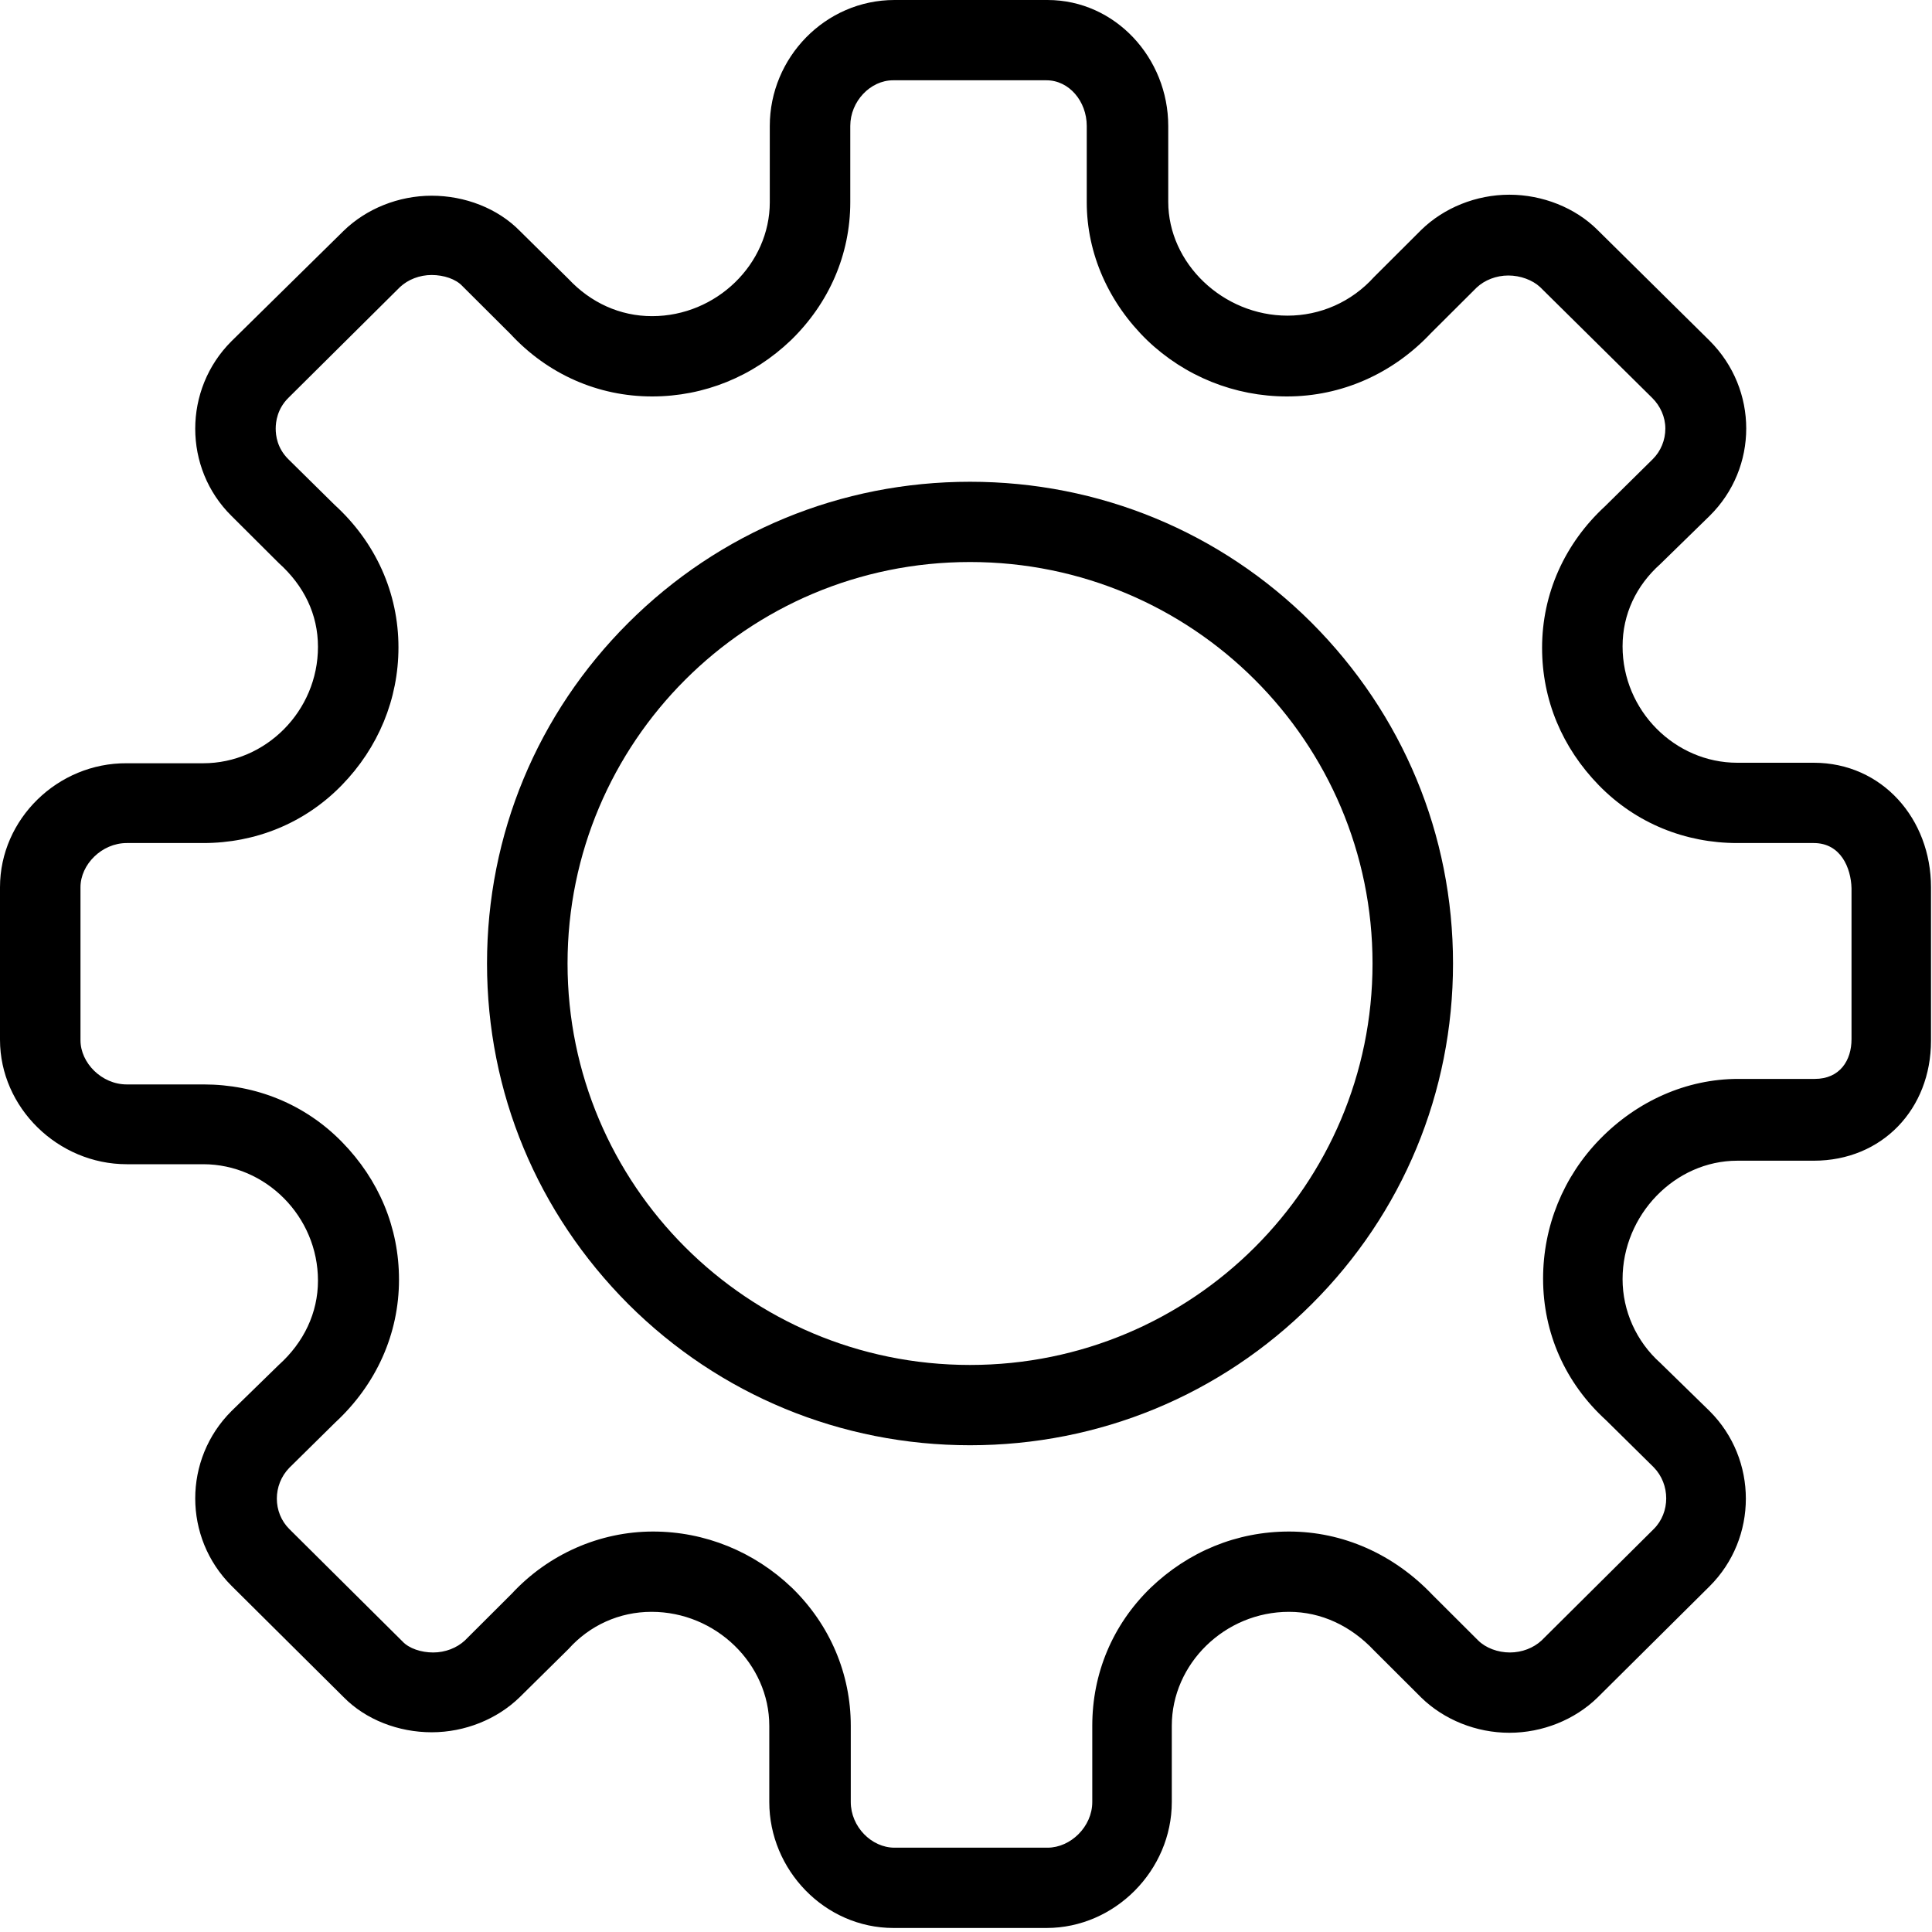 <?xml version="1.0" encoding="UTF-8" standalone="no"?>
<svg width="50px" height="50px" viewBox="0 0 50 50" version="1.1" xmlns="http://www.w3.org/2000/svg" xmlns:xlink="http://www.w3.org/1999/xlink" xmlns:sketch="http://www.bohemiancoding.com/sketch/ns">
    <!-- Generator: Sketch 3.3 (11970) - http://www.bohemiancoding.com/sketch -->
    <title>gear</title>
    <desc>Created with Sketch.</desc>
    <defs></defs>
    <g id="Page-1" stroke="none" stroke-width="1" fill="none" fill-rule="evenodd" sketch:type="MSPage">
        <g id="Icon-Set" sketch:type="MSArtboardGroup" transform="translate(-425, -750)" fill="#000000">
            <g id="gear" sketch:type="MSLayerGroup" transform="translate(425, 750)">
                <path d="M25.104,12.468 C21.758,12.468 18.62,13.766 16.263,16.117 C13.906,18.468 12.604,21.597 12.604,24.935 C12.604,28.273 13.906,31.39 16.263,33.753 C18.62,36.104 21.771,37.403 25.104,37.403 C28.451,37.403 31.589,36.104 33.945,33.753 C36.302,31.403 37.604,28.273 37.604,24.935 C37.604,21.597 36.302,18.481 33.945,16.117 C31.589,13.766 28.451,12.468 25.104,12.468 L25.104,12.468 Z M25.104,35.325 C19.336,35.325 14.688,30.662 14.688,24.935 C14.688,19.208 19.336,14.545 25.104,14.545 C30.872,14.545 35.521,19.208 35.521,24.935 C35.521,30.662 30.872,35.325 25.104,35.325 L25.104,35.325 Z" id="Shape" sketch:type="MSShapeGroup"></path>
                <path d="M46.94,19.74 L44.961,19.74 C43.346,19.74 41.992,18.39 41.992,16.727 C41.992,15.896 42.344,15.156 42.969,14.597 L44.245,13.351 C45.508,12.104 45.508,10.078 44.245,8.818 L41.341,5.948 C40.768,5.377 39.922,5.039 39.062,5.039 C38.203,5.039 37.37,5.377 36.784,5.948 L35.56,7.169 C34.974,7.818 34.167,8.169 33.32,8.169 C31.654,8.169 30.234,6.818 30.234,5.221 L30.234,3.26 C30.234,1.506 28.867,0 27.109,0 L23.151,0 C21.354,9.22782774e-16 19.922,1.494 19.922,3.26 L19.922,5.234 C19.922,6.831 18.542,8.182 16.875,8.182 C16.042,8.182 15.286,7.831 14.714,7.221 L13.451,5.974 C12.878,5.39 12.031,5.065 11.172,5.065 C10.312,5.065 9.479,5.403 8.893,5.974 L5.99,8.831 C4.74,10.078 4.74,12.117 5.99,13.351 L7.214,14.571 C7.865,15.156 8.229,15.896 8.229,16.74 C8.229,18.403 6.875,19.753 5.26,19.753 L3.281,19.753 C1.497,19.74 0,21.195 0,22.961 L0,24.935 L0,26.909 C0,28.662 1.497,30.13 3.281,30.13 L5.26,30.13 C6.875,30.13 8.229,31.481 8.229,33.143 C8.229,33.974 7.865,34.74 7.214,35.325 L5.99,36.519 C4.74,37.766 4.74,39.792 5.99,41.039 L8.893,43.922 C9.466,44.506 10.312,44.831 11.172,44.831 C12.031,44.831 12.865,44.494 13.451,43.922 L14.714,42.675 C15.26,42.065 16.029,41.714 16.862,41.714 C18.529,41.714 19.909,43.065 19.909,44.662 L19.909,46.636 C19.909,48.39 21.341,49.896 23.125,49.896 L27.083,49.896 C28.854,49.896 30.326,48.403 30.326,46.636 L30.326,44.662 C30.326,43.065 31.693,41.714 33.359,41.714 C34.193,41.714 34.961,42.078 35.56,42.714 L36.784,43.935 C37.37,44.506 38.203,44.844 39.062,44.844 C39.922,44.844 40.755,44.506 41.341,43.935 L44.245,41.052 C45.495,39.805 45.495,37.766 44.245,36.519 L42.969,35.273 C42.344,34.714 41.992,33.922 41.992,33.104 C41.992,31.442 43.346,30.039 44.961,30.039 L46.94,30.039 C48.711,30.039 49.974,28.701 49.974,26.935 L49.974,24.935 L49.974,22.961 C49.974,21.195 48.711,19.74 46.94,19.74 L46.94,19.74 Z M47.917,24.935 L47.917,26.896 C47.917,27.442 47.617,27.922 46.966,27.922 L44.987,27.922 C43.646,27.922 42.37,28.494 41.406,29.481 C40.456,30.455 39.935,31.74 39.935,33.091 C39.935,34.494 40.508,35.792 41.562,36.753 L42.799,37.974 C43.229,38.416 43.229,39.143 42.799,39.571 L39.896,42.455 C39.688,42.649 39.388,42.766 39.076,42.766 C38.763,42.766 38.451,42.649 38.255,42.455 L37.07,41.273 C36.068,40.221 34.753,39.636 33.359,39.636 C32.005,39.636 30.755,40.156 29.779,41.091 C28.789,42.052 28.268,43.312 28.268,44.662 L28.268,46.636 C28.268,47.273 27.708,47.818 27.109,47.818 L23.151,47.818 C22.552,47.818 22.018,47.273 22.018,46.636 L22.018,44.662 C22.018,43.325 21.484,42.052 20.495,41.091 C19.518,40.156 18.242,39.636 16.901,39.636 C15.521,39.636 14.193,40.221 13.242,41.247 L12.031,42.455 C11.823,42.649 11.523,42.766 11.211,42.766 C10.898,42.766 10.586,42.662 10.417,42.481 L10.404,42.468 L10.391,42.455 L7.487,39.571 C7.057,39.143 7.057,38.429 7.487,37.987 L8.672,36.818 C9.74,35.831 10.326,34.519 10.326,33.117 C10.326,31.766 9.805,30.532 8.854,29.558 C7.891,28.571 6.615,28.065 5.273,28.065 L3.281,28.065 C2.63,28.065 2.083,27.506 2.083,26.922 L2.083,24.935 L2.083,22.961 C2.083,22.377 2.63,21.818 3.281,21.818 L5.26,21.818 C6.602,21.818 7.878,21.312 8.841,20.325 C9.792,19.351 10.312,18.091 10.312,16.753 C10.312,15.351 9.727,14.039 8.659,13.065 L7.461,11.883 C7.174,11.597 7.135,11.273 7.135,11.091 C7.135,10.922 7.174,10.584 7.461,10.299 L10.352,7.429 C10.56,7.234 10.859,7.117 11.172,7.117 C11.484,7.117 11.797,7.221 11.966,7.403 L11.979,7.416 L11.992,7.429 L13.216,8.649 C14.18,9.688 15.482,10.26 16.875,10.26 C18.229,10.26 19.492,9.74 20.469,8.805 C21.458,7.844 22.005,6.584 22.005,5.234 L22.005,3.26 C22.005,2.623 22.526,2.078 23.112,2.078 L27.083,2.078 C27.669,2.078 28.125,2.623 28.125,3.26 L28.125,5.234 C28.125,6.571 28.698,7.844 29.688,8.805 C30.664,9.74 31.953,10.26 33.307,10.26 C34.714,10.26 36.042,9.675 37.031,8.623 L38.216,7.442 C38.424,7.247 38.724,7.13 39.036,7.13 C39.349,7.13 39.661,7.247 39.857,7.429 L42.76,10.299 C42.969,10.506 43.099,10.792 43.099,11.091 C43.099,11.39 42.982,11.675 42.773,11.883 L41.536,13.104 C40.495,14.065 39.909,15.364 39.909,16.766 C39.909,18.117 40.43,19.351 41.38,20.325 C42.344,21.312 43.62,21.818 44.961,21.818 L46.94,21.818 C47.643,21.818 47.904,22.468 47.917,22.987 L47.917,24.935 L47.917,24.935 Z" id="Shape" sketch:type="MSShapeGroup"></path>
            </g>
        </g>
    </g>
</svg>
